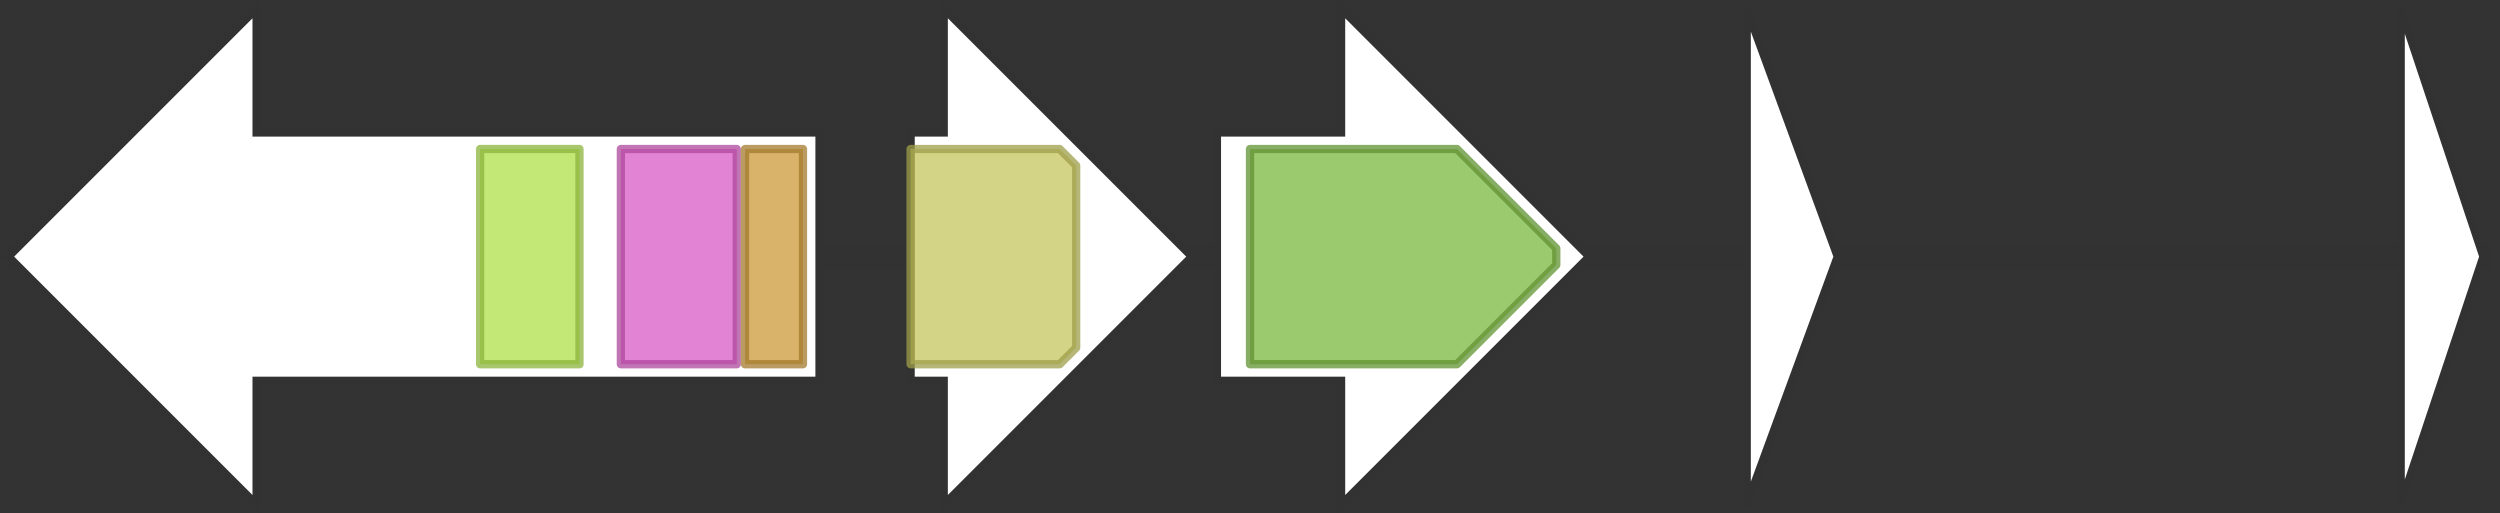 <svg version="1.1" baseProfile="full" xmlns="http://www.w3.org/2000/svg" width="302" height="62">
	<rect width="100%" height="100%" fill="#333333" stroke="none"/>
	<line x1="1" y1="31" x2="301" y2="31" style="stroke:rgb(50,50,50); stroke-width:3 "/>
	<g>
		<polygon class="NoName" points="99,16 31,16 31,1 1,31 31,61 31,46 99,46" fill="rgb(255,255,255)" fill-opacity="1.0" stroke="rgb(50,50,50)" stroke-width="1" />
		<g>
			<title>PF13401</title>
			<rect class="PF13401" x="58" y="18" stroke-linejoin="round" width="12" height="26" fill="rgb(174,224,73)" stroke="rgb(139,179,58)" stroke-width="1" opacity="0.75" />
		</g>
		<g>
			<title>PF03704</title>
			<rect class="PF03704" x="75" y="18" stroke-linejoin="round" width="14" height="26" fill="rgb(217,89,196)" stroke="rgb(173,71,156)" stroke-width="1" opacity="0.75" />
		</g>
		<g>
			<title>PF00486</title>
			<rect class="PF00486" x="90" y="18" stroke-linejoin="round" width="7" height="26" fill="rgb(204,153,57)" stroke="rgb(163,122,45)" stroke-width="1" opacity="0.75" />
		</g>
	</g>
	<g>
		<polygon class="NoName" points="110,16 114,16 114,1 144,31 114,61 114,46 110,46" fill="rgb(255,255,255)" fill-opacity="1.0" stroke="rgb(50,50,50)" stroke-width="1" />
		<g>
			<title>PF11991</title>
			<polygon class="PF11991" points="110,18 128,18 130,20 130,42 128,44 110,44" stroke-linejoin="round" width="20" height="26" fill="rgb(197,197,93)" stroke="rgb(157,157,74)" stroke-width="1" opacity="0.75" />
		</g>
	</g>
	<g>
		<polygon class="NoName" points="147,16 162,16 162,1 192,31 162,61 162,46 147,46" fill="rgb(255,255,255)" fill-opacity="1.0" stroke="rgb(50,50,50)" stroke-width="1" />
		<g>
			<title>PF01212</title>
			<polygon class="PF01212" points="151,18 176,18 188,30 188,32 176,44 151,44" stroke-linejoin="round" width="37" height="26" fill="rgb(121,182,62)" stroke="rgb(96,145,49)" stroke-width="1" opacity="0.75" />
		</g>
	</g>
	<g>
		<polygon class="NoName" points="211,16 211,16 211,1 222,31 211,61 211,46 211,46" fill="rgb(255,255,255)" fill-opacity="1.0" stroke="rgb(50,50,50)" stroke-width="1" />
	</g>
	<g>
		<polygon class="NoName" points="290,16 290,16 290,1 300,31 290,61 290,46 290,46" fill="rgb(255,255,255)" fill-opacity="1.0" stroke="rgb(50,50,50)" stroke-width="1" />
	</g>
</svg>
